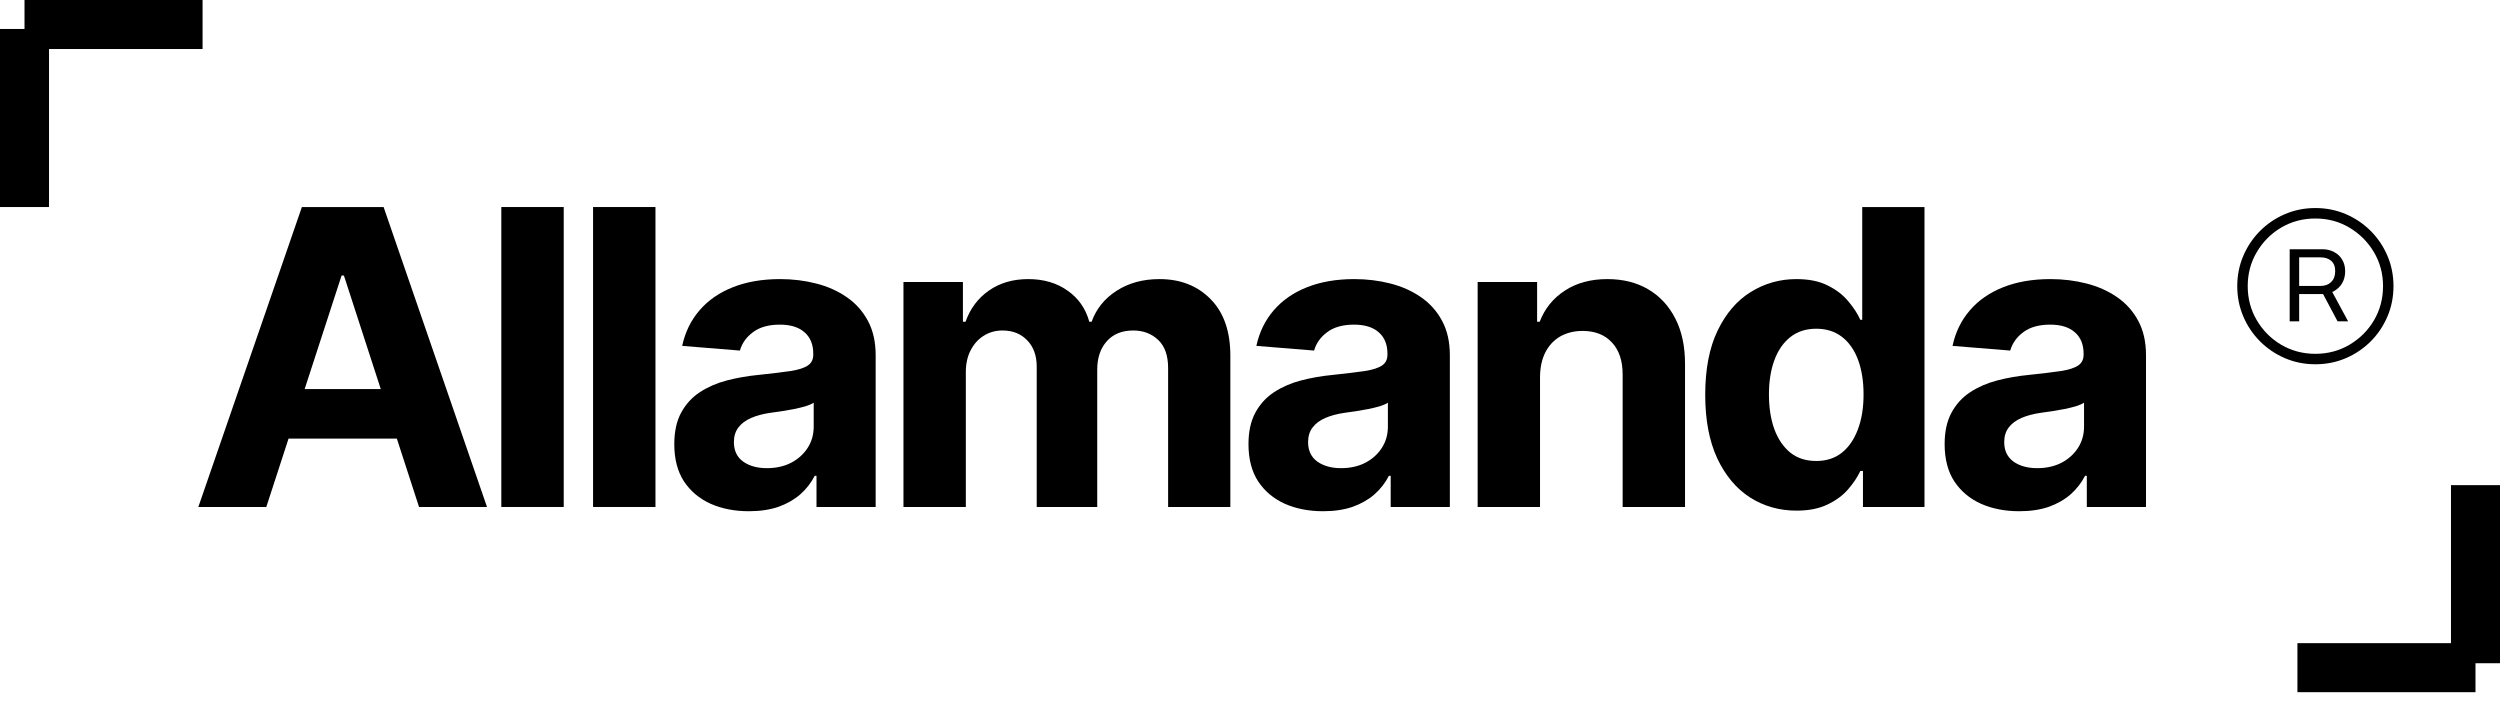 <svg width="102" height="29" viewBox="0 0 102 29" fill="none" xmlns="http://www.w3.org/2000/svg">
    <path d="M10.865 20.685H8.092L12.317 8.447H15.651L19.87 20.685H17.097L14.032 11.243H13.936L10.865 20.685ZM10.692 15.874H17.241V17.894H10.692V15.874Z" fill="black"/>
    <path d="M23 8.447V20.685H20.454V8.447H23Z" fill="black"/>
    <path d="M26.743 8.447V20.685H24.197V8.447H26.743Z" fill="black"/>
    <path d="M30.558 20.858C29.973 20.858 29.451 20.756 28.992 20.553C28.534 20.346 28.172 20.041 27.905 19.639C27.642 19.233 27.511 18.727 27.511 18.121C27.511 17.611 27.604 17.183 27.791 16.837C27.979 16.49 28.234 16.211 28.556 16C28.879 15.789 29.245 15.63 29.656 15.522C30.07 15.414 30.504 15.339 30.959 15.295C31.492 15.239 31.923 15.187 32.249 15.139C32.576 15.088 32.813 15.012 32.96 14.912C33.108 14.813 33.181 14.665 33.181 14.47V14.434C33.181 14.056 33.062 13.763 32.823 13.556C32.588 13.349 32.253 13.245 31.819 13.245C31.361 13.245 30.996 13.347 30.726 13.55C30.455 13.749 30.275 14 30.188 14.303L27.833 14.112C27.953 13.554 28.188 13.072 28.538 12.665C28.889 12.255 29.341 11.941 29.895 11.721C30.453 11.498 31.098 11.387 31.831 11.387C32.341 11.387 32.829 11.447 33.295 11.566C33.765 11.685 34.181 11.871 34.544 12.122C34.91 12.373 35.199 12.695 35.41 13.09C35.621 13.48 35.727 13.948 35.727 14.494V20.685H33.313V19.412H33.241C33.094 19.699 32.897 19.952 32.65 20.171C32.403 20.386 32.106 20.555 31.759 20.679C31.413 20.798 31.012 20.858 30.558 20.858ZM31.287 19.101C31.662 19.101 31.992 19.028 32.279 18.88C32.566 18.729 32.791 18.526 32.954 18.271C33.118 18.016 33.199 17.727 33.199 17.404V16.43C33.12 16.482 33.01 16.53 32.871 16.574C32.735 16.613 32.582 16.651 32.411 16.687C32.239 16.719 32.068 16.749 31.897 16.777C31.725 16.801 31.57 16.823 31.431 16.843C31.132 16.886 30.871 16.956 30.648 17.052C30.425 17.147 30.251 17.277 30.128 17.44C30.005 17.599 29.943 17.799 29.943 18.038C29.943 18.384 30.068 18.649 30.319 18.832C30.574 19.012 30.897 19.101 31.287 19.101Z" fill="black"/>
    <path d="M36.861 20.685V11.506H39.287V13.126H39.394C39.586 12.588 39.904 12.164 40.35 11.853C40.797 11.542 41.33 11.387 41.952 11.387C42.581 11.387 43.117 11.544 43.559 11.859C44.002 12.17 44.296 12.592 44.444 13.126H44.539C44.727 12.6 45.065 12.18 45.555 11.865C46.049 11.546 46.633 11.387 47.306 11.387C48.163 11.387 48.858 11.66 49.392 12.205C49.929 12.747 50.198 13.516 50.198 14.512V20.685H47.659V15.014C47.659 14.504 47.523 14.122 47.252 13.867C46.981 13.612 46.643 13.484 46.236 13.484C45.774 13.484 45.414 13.632 45.155 13.926C44.896 14.217 44.767 14.602 44.767 15.08V20.685H42.298V14.96C42.298 14.51 42.169 14.152 41.91 13.885C41.655 13.618 41.319 13.484 40.9 13.484C40.617 13.484 40.362 13.556 40.135 13.699C39.912 13.839 39.735 14.036 39.603 14.291C39.472 14.542 39.406 14.837 39.406 15.175V20.685H36.861Z" fill="black"/>
    <path d="M53.985 20.858C53.399 20.858 52.878 20.756 52.419 20.553C51.961 20.346 51.599 20.041 51.332 19.639C51.069 19.233 50.938 18.727 50.938 18.121C50.938 17.611 51.031 17.183 51.218 16.837C51.406 16.49 51.661 16.211 51.983 16C52.306 15.789 52.672 15.63 53.083 15.522C53.497 15.414 53.931 15.339 54.386 15.295C54.919 15.239 55.349 15.187 55.676 15.139C56.003 15.088 56.24 15.012 56.387 14.912C56.535 14.813 56.608 14.665 56.608 14.47V14.434C56.608 14.056 56.489 13.763 56.25 13.556C56.015 13.349 55.68 13.245 55.246 13.245C54.788 13.245 54.423 13.347 54.152 13.55C53.882 13.749 53.702 14 53.615 14.303L51.26 14.112C51.38 13.554 51.615 13.072 51.965 12.665C52.316 12.255 52.768 11.941 53.322 11.721C53.88 11.498 54.525 11.387 55.258 11.387C55.768 11.387 56.256 11.447 56.722 11.566C57.192 11.685 57.608 11.871 57.971 12.122C58.337 12.373 58.626 12.695 58.837 13.09C59.048 13.48 59.154 13.948 59.154 14.494V20.685H56.74V19.412H56.668C56.521 19.699 56.324 19.952 56.077 20.171C55.83 20.386 55.533 20.555 55.186 20.679C54.84 20.798 54.439 20.858 53.985 20.858ZM54.714 19.101C55.089 19.101 55.419 19.028 55.706 18.88C55.993 18.729 56.218 18.526 56.381 18.271C56.545 18.016 56.626 17.727 56.626 17.404V16.43C56.547 16.482 56.437 16.53 56.298 16.574C56.162 16.613 56.009 16.651 55.837 16.687C55.666 16.719 55.495 16.749 55.324 16.777C55.152 16.801 54.997 16.823 54.858 16.843C54.559 16.886 54.298 16.956 54.075 17.052C53.852 17.147 53.678 17.277 53.555 17.44C53.431 17.599 53.37 17.799 53.37 18.038C53.37 18.384 53.495 18.649 53.746 18.832C54.001 19.012 54.324 19.101 54.714 19.101Z" fill="black"/>
    <path d="M62.833 15.379V20.685H60.288V11.506H62.714V13.126H62.821C63.024 12.592 63.365 12.17 63.843 11.859C64.321 11.544 64.901 11.387 65.582 11.387C66.219 11.387 66.775 11.526 67.249 11.805C67.724 12.084 68.091 12.482 68.355 13C68.618 13.514 68.749 14.127 68.749 14.841V20.685H66.204V15.295C66.207 14.733 66.064 14.295 65.773 13.98C65.482 13.661 65.082 13.502 64.572 13.502C64.229 13.502 63.927 13.576 63.664 13.723C63.405 13.871 63.202 14.086 63.054 14.369C62.911 14.648 62.837 14.984 62.833 15.379Z" fill="black"/>
    <path d="M73.296 20.834C72.599 20.834 71.967 20.655 71.402 20.297C70.84 19.934 70.394 19.402 70.064 18.701C69.737 17.996 69.573 17.131 69.573 16.108C69.573 15.056 69.743 14.181 70.081 13.484C70.42 12.783 70.87 12.259 71.432 11.913C71.998 11.562 72.617 11.387 73.29 11.387C73.804 11.387 74.233 11.474 74.575 11.65C74.921 11.821 75.2 12.036 75.412 12.295C75.627 12.55 75.79 12.801 75.902 13.048H75.979V8.447H78.519V20.685H76.009V19.215H75.902C75.782 19.47 75.613 19.723 75.394 19.974C75.179 20.221 74.898 20.426 74.551 20.589C74.208 20.753 73.79 20.834 73.296 20.834ZM74.103 18.808C74.513 18.808 74.86 18.697 75.143 18.474C75.429 18.247 75.648 17.93 75.8 17.524C75.955 17.117 76.033 16.641 76.033 16.096C76.033 15.55 75.957 15.076 75.806 14.673C75.654 14.271 75.435 13.96 75.148 13.741C74.862 13.522 74.513 13.412 74.103 13.412C73.685 13.412 73.332 13.526 73.045 13.753C72.759 13.98 72.541 14.295 72.394 14.697C72.246 15.1 72.173 15.566 72.173 16.096C72.173 16.629 72.246 17.102 72.394 17.512C72.545 17.918 72.763 18.237 73.045 18.468C73.332 18.695 73.685 18.808 74.103 18.808Z" fill="black"/>
    <path d="M82.388 20.858C81.802 20.858 81.28 20.756 80.823 20.553C80.364 20.346 80.002 20.041 79.735 19.639C79.472 19.233 79.341 18.727 79.341 18.121C79.341 17.611 79.434 17.183 79.621 16.837C79.808 16.49 80.064 16.211 80.386 16C80.709 15.789 81.075 15.63 81.486 15.522C81.9 15.414 82.334 15.339 82.788 15.295C83.322 15.239 83.752 15.187 84.079 15.139C84.406 15.088 84.643 15.012 84.79 14.912C84.937 14.813 85.011 14.665 85.011 14.47V14.434C85.011 14.056 84.892 13.763 84.652 13.556C84.418 13.349 84.083 13.245 83.649 13.245C83.191 13.245 82.826 13.347 82.555 13.55C82.284 13.749 82.105 14 82.017 14.303L79.663 14.112C79.783 13.554 80.017 13.072 80.368 12.665C80.719 12.255 81.171 11.941 81.725 11.721C82.282 11.498 82.928 11.387 83.66 11.387C84.171 11.387 84.658 11.447 85.125 11.566C85.594 11.685 86.011 11.871 86.374 12.122C86.74 12.373 87.029 12.695 87.24 13.09C87.451 13.48 87.557 13.948 87.557 14.494V20.685H85.142V19.412H85.071C84.923 19.699 84.727 19.952 84.479 20.171C84.233 20.386 83.935 20.555 83.589 20.679C83.243 20.798 82.842 20.858 82.388 20.858ZM83.117 19.101C83.491 19.101 83.822 19.028 84.109 18.88C84.396 18.729 84.621 18.526 84.784 18.271C84.948 18.016 85.029 17.727 85.029 17.404V16.43C84.95 16.482 84.84 16.53 84.7 16.574C84.565 16.613 84.412 16.651 84.24 16.687C84.069 16.719 83.898 16.749 83.726 16.777C83.555 16.801 83.399 16.823 83.26 16.843C82.962 16.886 82.701 16.956 82.478 17.052C82.255 17.147 82.081 17.277 81.957 17.44C81.834 17.599 81.772 17.799 81.772 18.038C81.772 18.384 81.898 18.649 82.149 18.832C82.403 19.012 82.726 19.101 83.117 19.101Z" fill="black"/>
    <path d="M93.419 13.109V10.169H94.758C94.931 10.169 95.088 10.207 95.228 10.281C95.369 10.353 95.48 10.456 95.559 10.592C95.641 10.725 95.683 10.883 95.683 11.066C95.683 11.252 95.641 11.415 95.559 11.556C95.477 11.694 95.364 11.803 95.22 11.882C95.08 11.96 94.921 11.998 94.742 11.998H93.635V11.667H94.671C94.854 11.667 95 11.614 95.109 11.508C95.22 11.402 95.276 11.254 95.276 11.066C95.276 10.874 95.22 10.732 95.109 10.639C95 10.546 94.856 10.5 94.674 10.5H93.806V13.109H93.419ZM95.077 11.767L95.802 13.109H95.372L94.659 11.767H95.077ZM94.467 14.862C94.026 14.862 93.614 14.78 93.229 14.615C92.844 14.451 92.505 14.222 92.212 13.93C91.921 13.638 91.692 13.299 91.528 12.914C91.363 12.529 91.28 12.116 91.28 11.675C91.28 11.234 91.363 10.821 91.528 10.436C91.692 10.051 91.921 9.713 92.212 9.42C92.505 9.128 92.844 8.9 93.229 8.735C93.614 8.571 94.026 8.488 94.467 8.488C94.908 8.488 95.321 8.571 95.707 8.735C96.091 8.9 96.43 9.128 96.723 9.42C97.015 9.713 97.243 10.051 97.407 10.436C97.572 10.821 97.654 11.234 97.654 11.675C97.654 12.116 97.572 12.529 97.407 12.914C97.243 13.299 97.015 13.638 96.723 13.93C96.43 14.222 96.091 14.451 95.707 14.615C95.321 14.78 94.908 14.862 94.467 14.862ZM94.467 14.436C94.978 14.436 95.441 14.312 95.858 14.066C96.277 13.819 96.611 13.487 96.858 13.07C97.104 12.65 97.228 12.185 97.228 11.675C97.228 11.165 97.103 10.702 96.854 10.285C96.606 9.868 96.275 9.536 95.858 9.289C95.441 9.039 94.978 8.915 94.467 8.915C93.957 8.915 93.493 9.038 93.073 9.285C92.656 9.532 92.324 9.865 92.077 10.285C91.83 10.702 91.707 11.165 91.707 11.675C91.707 12.182 91.83 12.646 92.077 13.066C92.324 13.485 92.656 13.819 93.073 14.066C93.493 14.312 93.957 14.436 94.467 14.436Z" fill="black"/>
    <path d="M1 8.447V1.182M8.265 1H1" stroke="black" stroke-width="2"/>
    <path d="M101 19.794V27.06M93.735 27.241H101" stroke="black" stroke-width="2"/>
    </svg>
    